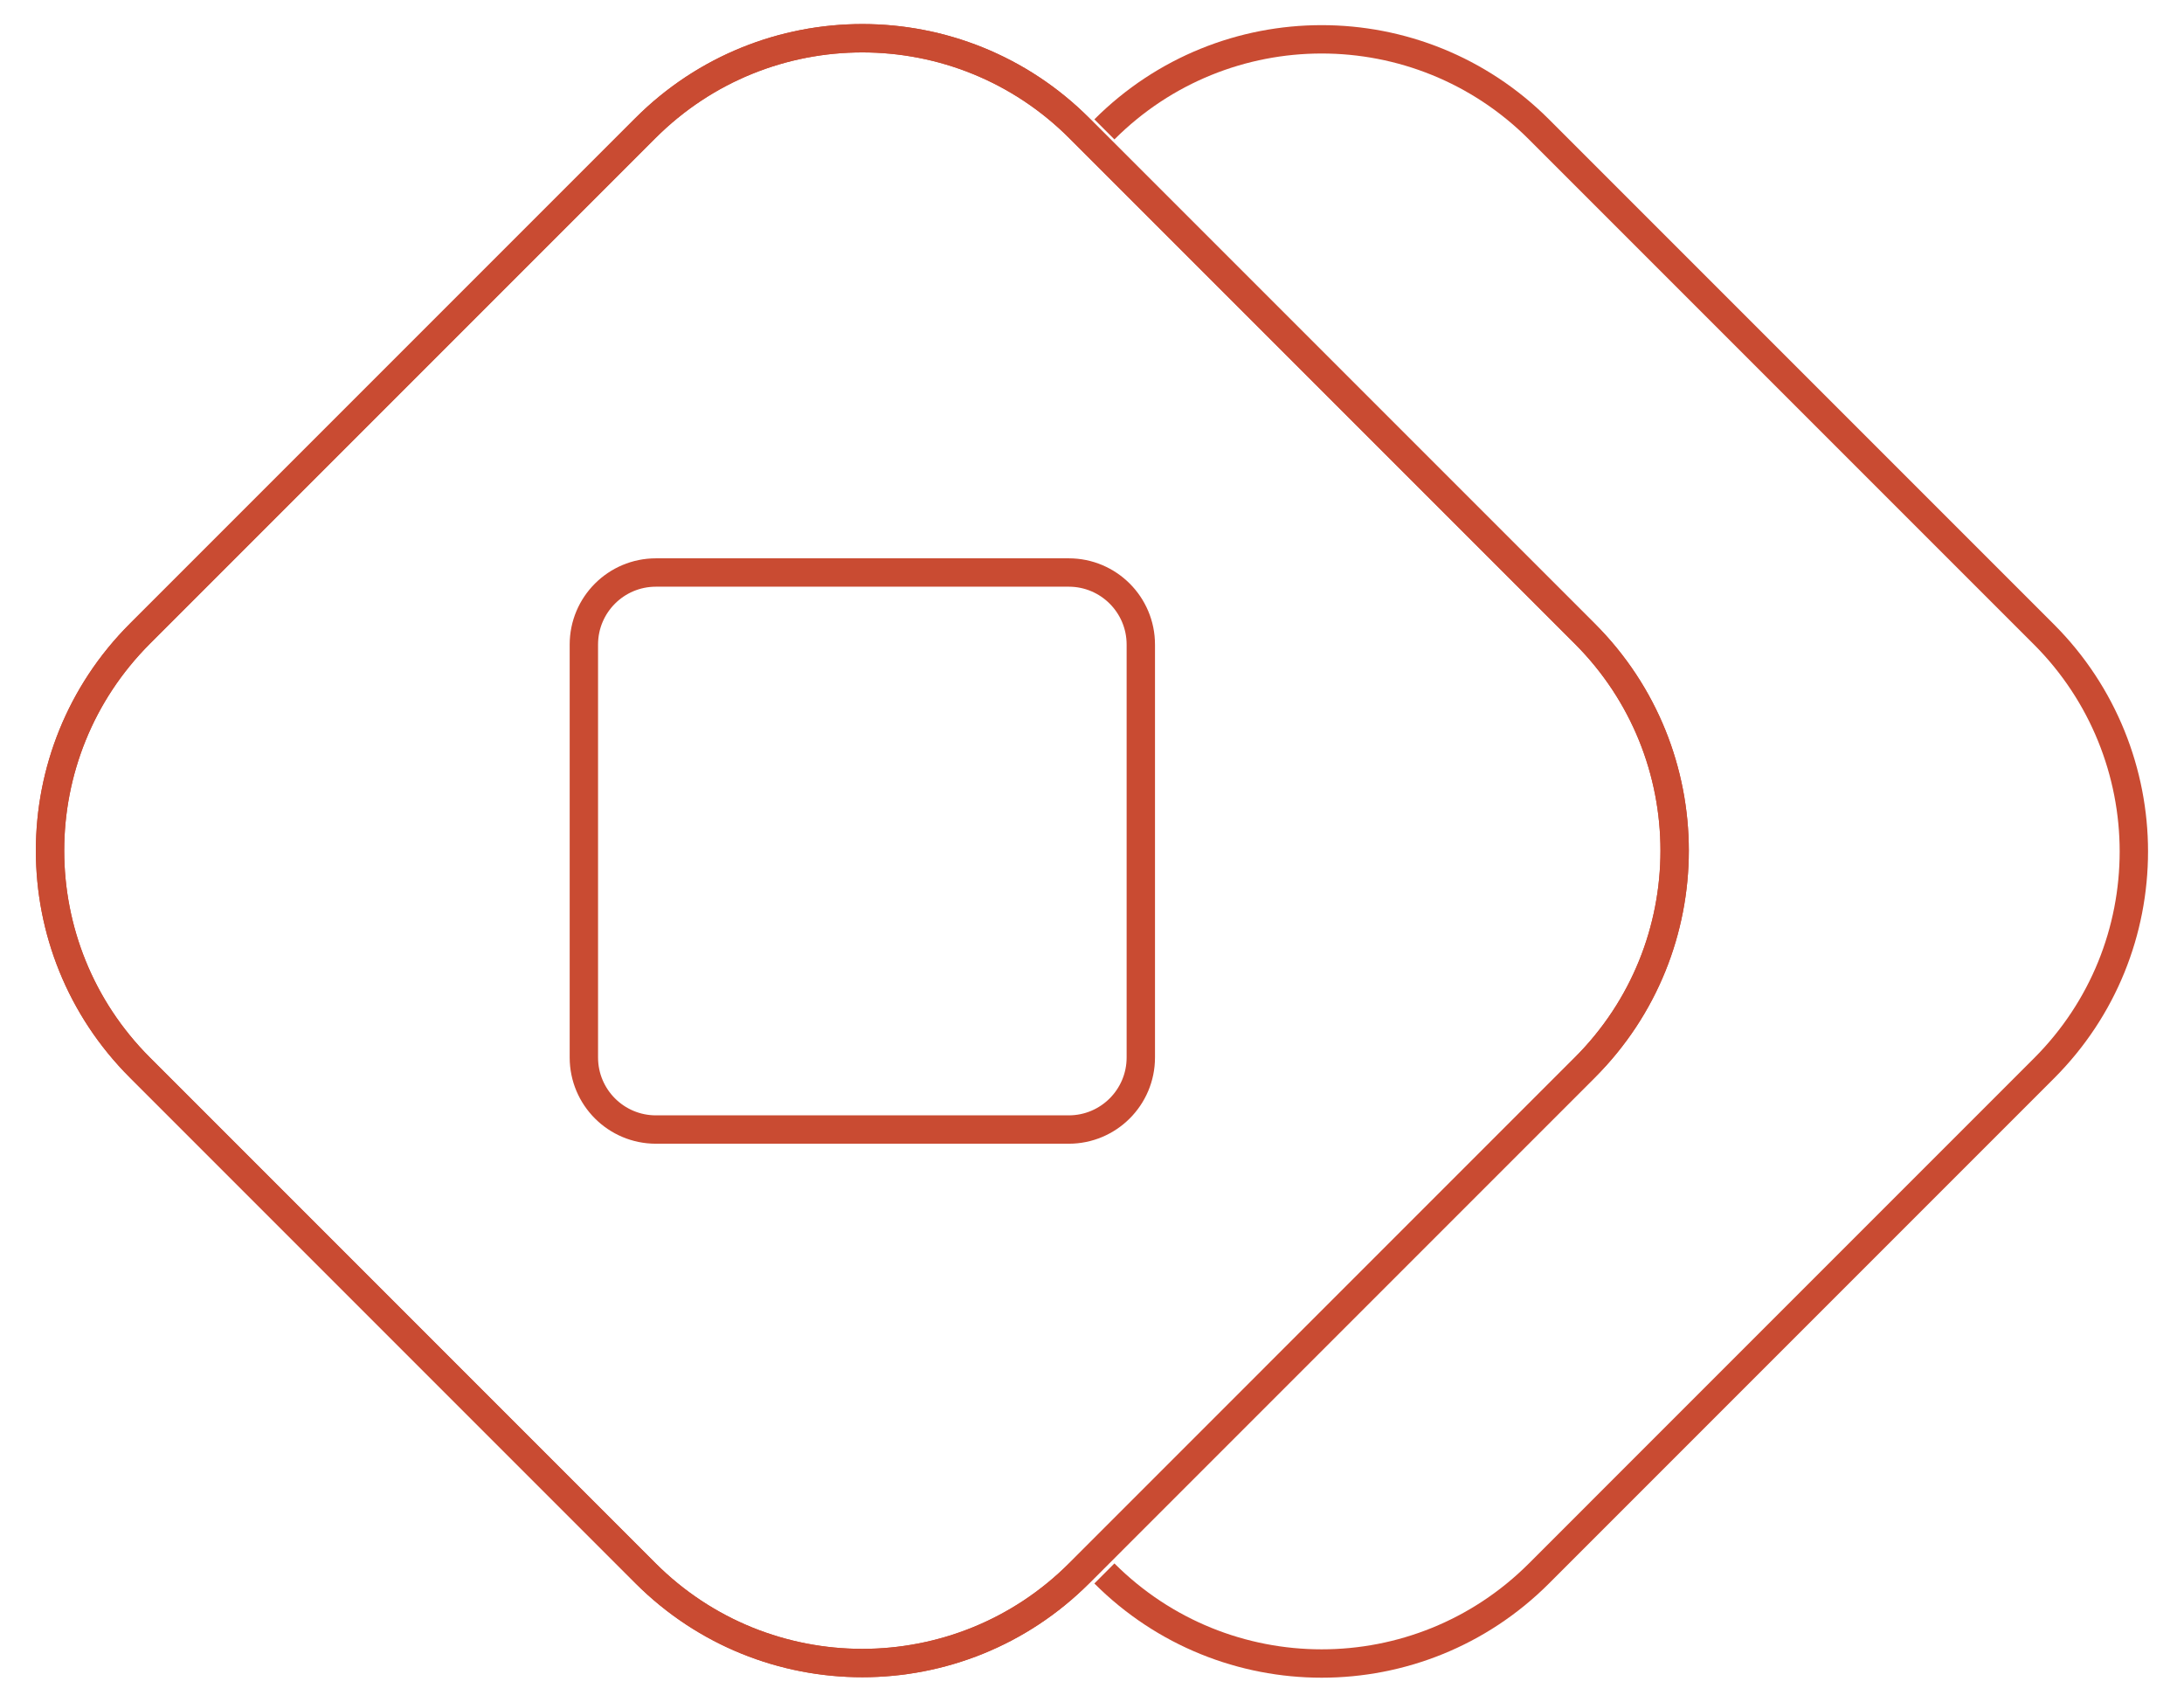 <svg width="77" height="60" viewBox="0 0 77 60" fill="none" xmlns="http://www.w3.org/2000/svg">
<g clip-path="url(#clip0_1606_1485)">
<path d="M22.756 4.515L4.932 22.339C0.708 26.563 0.708 33.41 4.932 37.633L22.756 55.458C26.979 59.681 33.827 59.681 38.05 55.458L55.874 37.633C60.098 33.41 60.098 26.563 55.874 22.339L38.05 4.515C33.827 0.292 26.979 0.292 22.756 4.515Z" stroke="#C94B32" stroke-miterlimit="10" strokeLinecap="round"/>
<path d="M22.756 4.515L4.932 22.339C0.708 26.563 0.708 33.41 4.932 37.633L22.756 55.458C26.979 59.681 33.827 59.681 38.05 55.458L55.874 37.633C60.098 33.41 60.098 26.563 55.874 22.339L38.05 4.515C33.827 0.292 26.979 0.292 22.756 4.515Z" stroke="#C94B32" stroke-miterlimit="10" strokeLinecap="round"/>
<path d="M20.585 22.722V37.278C20.585 38.681 21.722 39.818 23.125 39.818H37.681C39.083 39.818 40.221 38.681 40.221 37.278V22.722C40.221 21.319 39.083 20.182 37.681 20.182H23.125C21.722 20.182 20.585 21.319 20.585 22.722Z" stroke="#C94B32" stroke-miterlimit="10" strokeLinecap="round"/>
<path d="M38.937 55.467C43.17 59.7 50.025 59.7 54.258 55.467L72.064 37.66C74.167 35.558 75.232 32.799 75.232 30.014C75.232 27.255 74.167 24.47 72.064 22.367L54.258 4.561C50.025 0.328 43.17 0.328 38.937 4.561" stroke="#C94B32" stroke-miterlimit="10" strokeLinecap="round"/>
</g>
<defs>
<clipPath id="clip0_1606_1485">
<rect width="76.195" height="60" fill="white" transform="translate(0.403)"/>
</clipPath>
</defs>
</svg>
